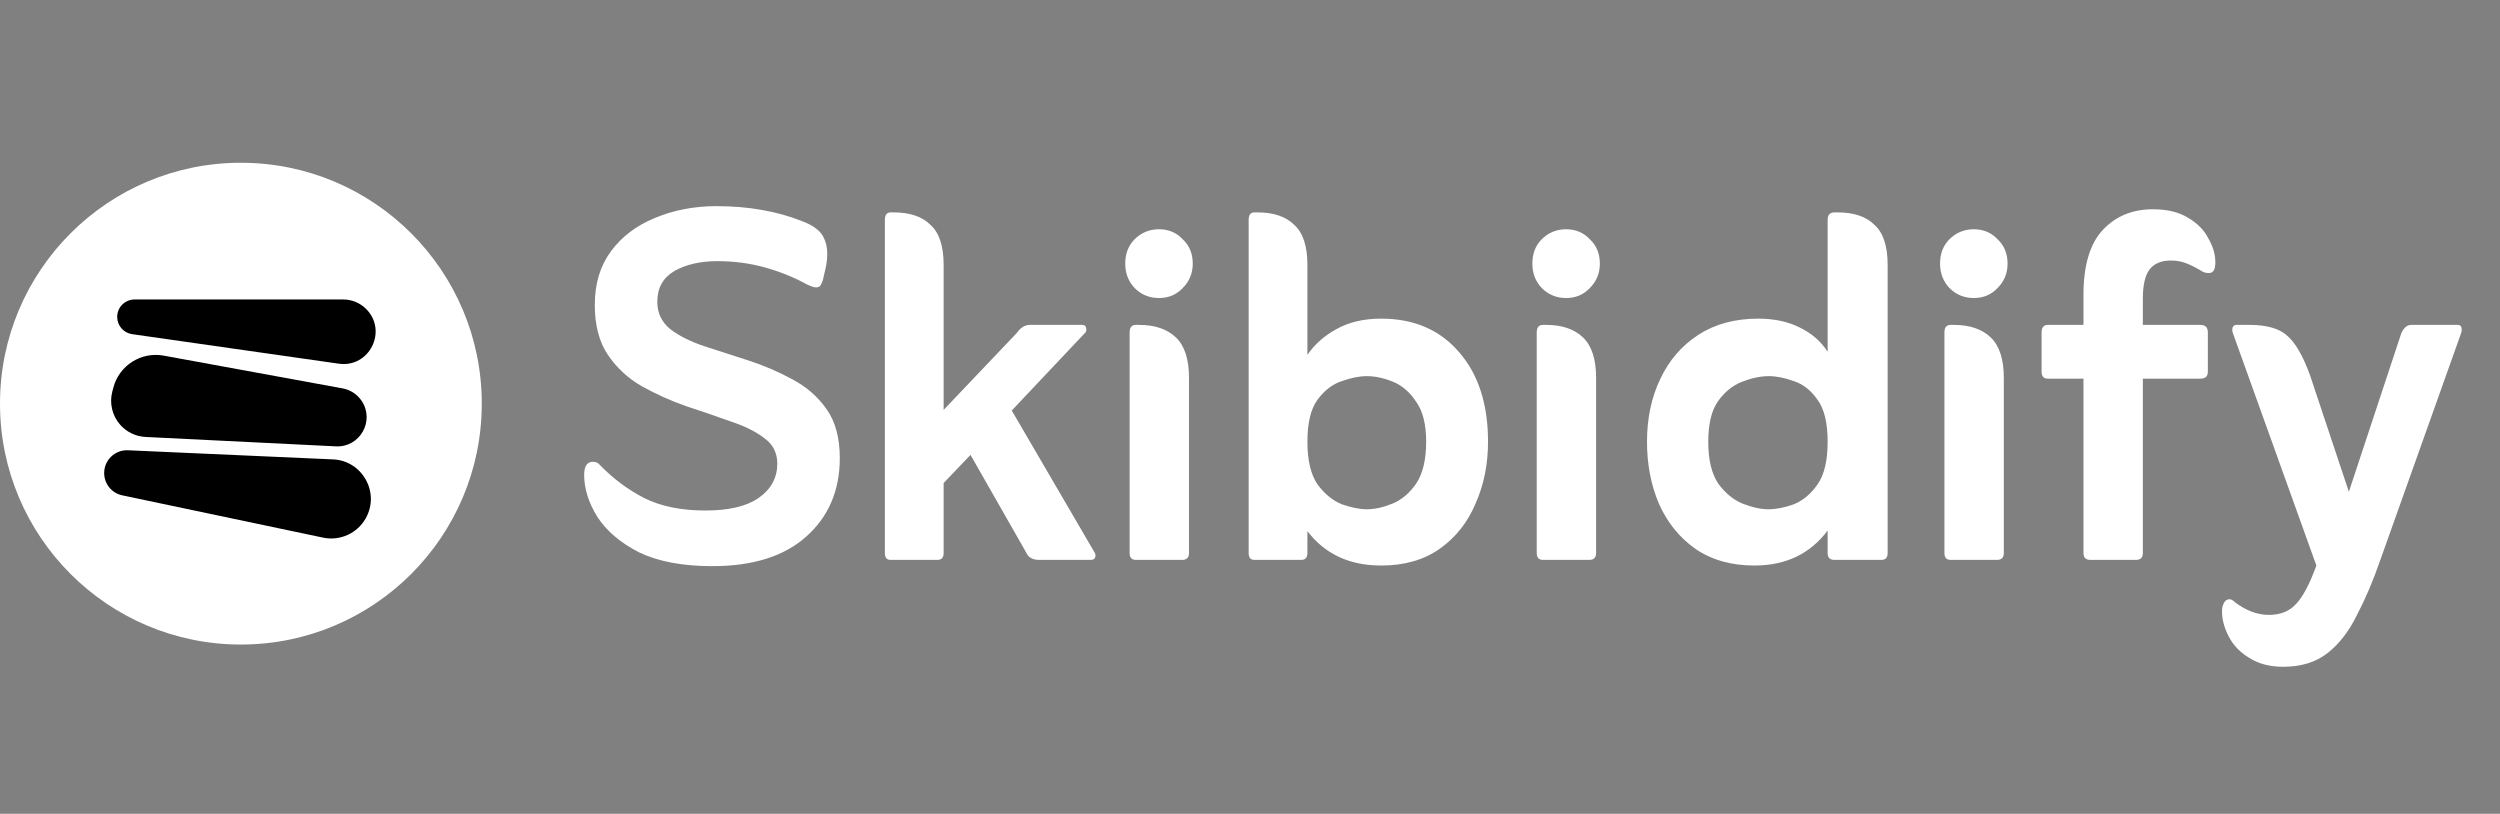 <svg width="384" height="125" viewBox="0 0 384 125" fill="none" xmlns="http://www.w3.org/2000/svg">
<rect x="0" y="0" width="384" height="125" fill="#808080" stroke="none"/>
<path d="M92.128 71.408C94.176 73.52 96.448 75.216 98.944 76.496C101.504 77.776 104.64 78.416 108.352 78.416C111.936 78.416 114.656 77.776 116.512 76.496C118.432 75.152 119.392 73.392 119.392 71.216C119.392 69.552 118.72 68.24 117.376 67.28C116.032 66.256 114.272 65.392 112.096 64.688C109.984 63.92 107.744 63.152 105.376 62.384C103.008 61.552 100.736 60.528 98.56 59.312C96.448 58.096 94.72 56.496 93.376 54.512C92.032 52.528 91.36 49.968 91.36 46.832C91.36 43.568 92.192 40.816 93.856 38.576C95.52 36.336 97.76 34.64 100.576 33.488C103.456 32.272 106.624 31.664 110.08 31.664C112.512 31.664 114.816 31.856 116.992 32.24C119.168 32.624 121.152 33.168 122.944 33.872C124.928 34.576 126.144 35.504 126.592 36.656C127.104 37.744 127.2 39.152 126.88 40.88L126.4 42.992C126.272 43.376 126.144 43.664 126.016 43.856C125.888 44.048 125.664 44.144 125.344 44.144C125.024 44.144 124.544 43.984 123.904 43.664C121.92 42.576 119.776 41.712 117.472 41.072C115.168 40.432 112.736 40.112 110.176 40.112C107.552 40.112 105.344 40.624 103.552 41.648C101.824 42.672 100.96 44.24 100.96 46.352C100.96 48.08 101.632 49.488 102.976 50.576C104.32 51.6 106.048 52.464 108.16 53.168C110.336 53.872 112.608 54.608 114.976 55.376C117.344 56.144 119.584 57.104 121.696 58.256C123.872 59.408 125.632 60.944 126.976 62.864C128.32 64.784 128.992 67.28 128.992 70.352C128.992 75.344 127.264 79.376 123.808 82.448C120.416 85.456 115.616 86.96 109.408 86.96C104.864 86.96 101.12 86.256 98.176 84.848C95.296 83.376 93.152 81.552 91.744 79.376C90.4 77.2 89.728 75.056 89.728 72.944C89.728 71.6 90.176 70.928 91.072 70.928C91.52 70.928 91.872 71.088 92.128 71.408ZM144.942 74.192V84.944C144.942 85.648 144.622 86 143.982 86H136.782C136.206 86 135.918 85.648 135.918 84.944V33.776C135.918 33.008 136.206 32.624 136.782 32.624H137.262C139.758 32.624 141.646 33.264 142.926 34.544C144.27 35.76 144.942 37.808 144.942 40.688V62.96L156.174 51.152C156.75 50.32 157.422 49.904 158.19 49.904H166.254C166.574 49.904 166.766 50.064 166.83 50.384C166.894 50.64 166.862 50.864 166.734 51.056L155.406 63.056L168.174 84.944C168.302 85.2 168.302 85.456 168.174 85.712C168.046 85.904 167.822 86 167.502 86H159.63C158.606 86 157.934 85.616 157.614 84.848L149.07 69.872L144.942 74.192ZM172.838 40.496C172.838 38.96 173.318 37.712 174.278 36.752C175.302 35.728 176.55 35.216 178.022 35.216C179.494 35.216 180.71 35.728 181.67 36.752C182.694 37.712 183.206 38.96 183.206 40.496C183.206 41.968 182.694 43.216 181.67 44.24C180.71 45.264 179.494 45.776 178.022 45.776C176.55 45.776 175.302 45.264 174.278 44.24C173.318 43.216 172.838 41.968 172.838 40.496ZM174.47 86C173.83 86 173.51 85.648 173.51 84.944V51.056C173.51 50.288 173.83 49.904 174.47 49.904H174.95C177.382 49.904 179.27 50.544 180.614 51.824C181.958 53.104 182.63 55.184 182.63 58.064V84.944C182.63 85.648 182.278 86 181.574 86H174.47ZM200.817 81.584V84.944C200.817 85.648 200.497 86 199.857 86H192.657C192.081 86 191.793 85.648 191.793 84.944V33.776C191.793 33.008 192.081 32.624 192.657 32.624H193.137C195.633 32.624 197.521 33.264 198.801 34.544C200.145 35.76 200.817 37.808 200.817 40.688V54.512C201.905 52.912 203.377 51.6 205.233 50.576C207.153 49.488 209.457 48.944 212.145 48.944C217.201 48.944 221.201 50.672 224.145 54.128C227.089 57.52 228.561 62.096 228.561 67.856C228.561 71.312 227.921 74.48 226.641 77.36C225.425 80.24 223.601 82.544 221.169 84.272C218.737 86 215.729 86.864 212.145 86.864C207.281 86.864 203.505 85.104 200.817 81.584ZM209.937 78.224C211.153 78.224 212.465 77.936 213.873 77.36C215.281 76.784 216.497 75.76 217.521 74.288C218.545 72.752 219.057 70.608 219.057 67.856C219.057 65.168 218.545 63.12 217.521 61.712C216.561 60.24 215.377 59.216 213.969 58.64C212.561 58.064 211.217 57.776 209.937 57.776C208.785 57.776 207.505 58.032 206.097 58.544C204.689 58.992 203.441 59.952 202.353 61.424C201.329 62.832 200.817 64.976 200.817 67.856C200.817 70.672 201.329 72.848 202.353 74.384C203.441 75.856 204.689 76.88 206.097 77.456C207.569 77.968 208.849 78.224 209.937 78.224ZM235.369 40.496C235.369 38.96 235.849 37.712 236.809 36.752C237.833 35.728 239.081 35.216 240.553 35.216C242.025 35.216 243.241 35.728 244.201 36.752C245.225 37.712 245.737 38.96 245.737 40.496C245.737 41.968 245.225 43.216 244.201 44.24C243.241 45.264 242.025 45.776 240.553 45.776C239.081 45.776 237.833 45.264 236.809 44.24C235.849 43.216 235.369 41.968 235.369 40.496ZM237.001 86C236.361 86 236.041 85.648 236.041 84.944V51.056C236.041 50.288 236.361 49.904 237.001 49.904H237.481C239.913 49.904 241.801 50.544 243.145 51.824C244.489 53.104 245.161 55.184 245.161 58.064V84.944C245.161 85.648 244.809 86 244.105 86H237.001ZM280.725 54.032V33.776C280.725 33.008 281.077 32.624 281.781 32.624H282.261C284.757 32.624 286.645 33.264 287.925 34.544C289.269 35.76 289.941 37.808 289.941 40.688V84.944C289.941 85.648 289.621 86 288.981 86H281.781C281.077 86 280.725 85.648 280.725 84.944V81.488C278.037 85.072 274.293 86.864 269.493 86.864C265.909 86.864 262.869 86 260.373 84.272C257.941 82.544 256.085 80.24 254.805 77.36C253.589 74.48 252.98 71.312 252.98 67.856C252.98 64.272 253.653 61.072 254.997 58.256C256.341 55.376 258.293 53.104 260.853 51.44C263.413 49.776 266.485 48.944 270.069 48.944C272.501 48.944 274.613 49.392 276.405 50.288C278.261 51.184 279.701 52.432 280.725 54.032ZM271.605 78.224C272.821 78.224 274.133 77.968 275.541 77.456C276.949 76.88 278.165 75.856 279.189 74.384C280.213 72.912 280.725 70.736 280.725 67.856C280.725 64.976 280.213 62.832 279.189 61.424C278.165 59.952 276.949 58.992 275.541 58.544C274.133 58.032 272.853 57.776 271.701 57.776C270.421 57.776 269.045 58.064 267.573 58.64C266.101 59.216 264.853 60.24 263.829 61.712C262.869 63.12 262.389 65.168 262.389 67.856C262.389 70.608 262.901 72.752 263.924 74.288C265.013 75.76 266.261 76.784 267.669 77.36C269.141 77.936 270.453 78.224 271.605 78.224ZM297.994 40.496C297.994 38.96 298.474 37.712 299.434 36.752C300.458 35.728 301.706 35.216 303.178 35.216C304.65 35.216 305.866 35.728 306.826 36.752C307.85 37.712 308.362 38.96 308.362 40.496C308.362 41.968 307.85 43.216 306.826 44.24C305.866 45.264 304.65 45.776 303.178 45.776C301.706 45.776 300.458 45.264 299.434 44.24C298.474 43.216 297.994 41.968 297.994 40.496ZM299.626 86C298.986 86 298.666 85.648 298.666 84.944V51.056C298.666 50.288 298.986 49.904 299.626 49.904H300.106C302.538 49.904 304.426 50.544 305.77 51.824C307.114 53.104 307.786 55.184 307.786 58.064V84.944C307.786 85.648 307.434 86 306.73 86H299.626ZM320.022 58.16H314.55C313.91 58.16 313.59 57.808 313.59 57.104V51.056C313.59 50.288 313.91 49.904 314.55 49.904H320.022V45.296C320.022 40.752 321.014 37.424 322.998 35.312C324.982 33.2 327.542 32.144 330.678 32.144C332.918 32.144 334.742 32.592 336.15 33.488C337.558 34.32 338.582 35.376 339.222 36.656C339.926 37.872 340.278 39.088 340.278 40.304C340.278 41.392 339.958 41.936 339.318 41.936C338.934 41.936 338.614 41.872 338.358 41.744C337.526 41.232 336.726 40.816 335.958 40.496C335.19 40.176 334.358 40.016 333.462 40.016C331.99 40.016 330.902 40.464 330.198 41.36C329.494 42.256 329.142 43.76 329.142 45.872V49.904H337.974C338.742 49.904 339.126 50.288 339.126 51.056V57.104C339.126 57.808 338.742 58.16 337.974 58.16H329.142V84.944C329.142 85.648 328.79 86 328.086 86H321.078C320.374 86 320.022 85.648 320.022 84.944V58.16ZM355.795 86.864L342.931 51.056C342.867 50.8 342.867 50.544 342.931 50.288C343.059 50.032 343.251 49.904 343.507 49.904H345.523C348.147 49.904 350.067 50.448 351.283 51.536C352.563 52.624 353.747 54.672 354.835 57.68L360.787 75.536L368.851 51.152C369.235 50.32 369.747 49.904 370.387 49.904H377.491C377.811 49.904 378.003 50.032 378.067 50.288C378.131 50.544 378.131 50.8 378.067 51.056L365.587 86.096C364.499 89.232 363.315 92.016 362.035 94.448C360.819 96.944 359.315 98.896 357.523 100.304C355.731 101.712 353.459 102.416 350.707 102.416C348.659 102.416 346.931 101.968 345.523 101.072C344.115 100.24 343.059 99.152 342.355 97.808C341.651 96.464 341.299 95.152 341.299 93.872C341.299 93.424 341.395 93.008 341.587 92.624C341.779 92.24 342.067 92.048 342.451 92.048C342.579 92.048 342.707 92.08 342.835 92.144C343.027 92.272 343.187 92.4 343.315 92.528C345.043 93.808 346.771 94.448 348.499 94.448C350.291 94.448 351.699 93.872 352.723 92.72C353.747 91.632 354.771 89.68 355.795 86.864Z" fill="white"/>
<circle cx="37" cy="62" r="37" fill="white"/>
<path d="M16 72.66C16 70.665 17.664 69.074 19.656 69.162L51.15 70.562C55.67 70.763 58.393 75.655 56.183 79.602V79.602C54.884 81.921 52.229 83.127 49.629 82.58L18.779 76.085C17.16 75.744 16 74.315 16 72.66V72.66Z" fill="black"/>
<path d="M17.411 59.539C18.307 56.132 21.677 53.99 25.143 54.625L52.628 59.657C53.824 59.876 54.881 60.571 55.556 61.584V61.584C57.602 64.652 55.281 68.742 51.597 68.56L22.358 67.117C20.851 67.042 19.439 66.359 18.445 65.223V65.223C17.229 63.833 16.782 61.93 17.252 60.143L17.411 59.539Z" fill="black"/>
<path d="M18 48.678C18 47.199 19.199 46 20.678 46H52.727C54.024 46 55.269 46.508 56.195 47.416V47.416C59.615 50.766 56.767 56.538 52.026 55.861L20.299 51.328C18.98 51.14 18 50.01 18 48.678V48.678Z" fill="black"/>
</svg>
